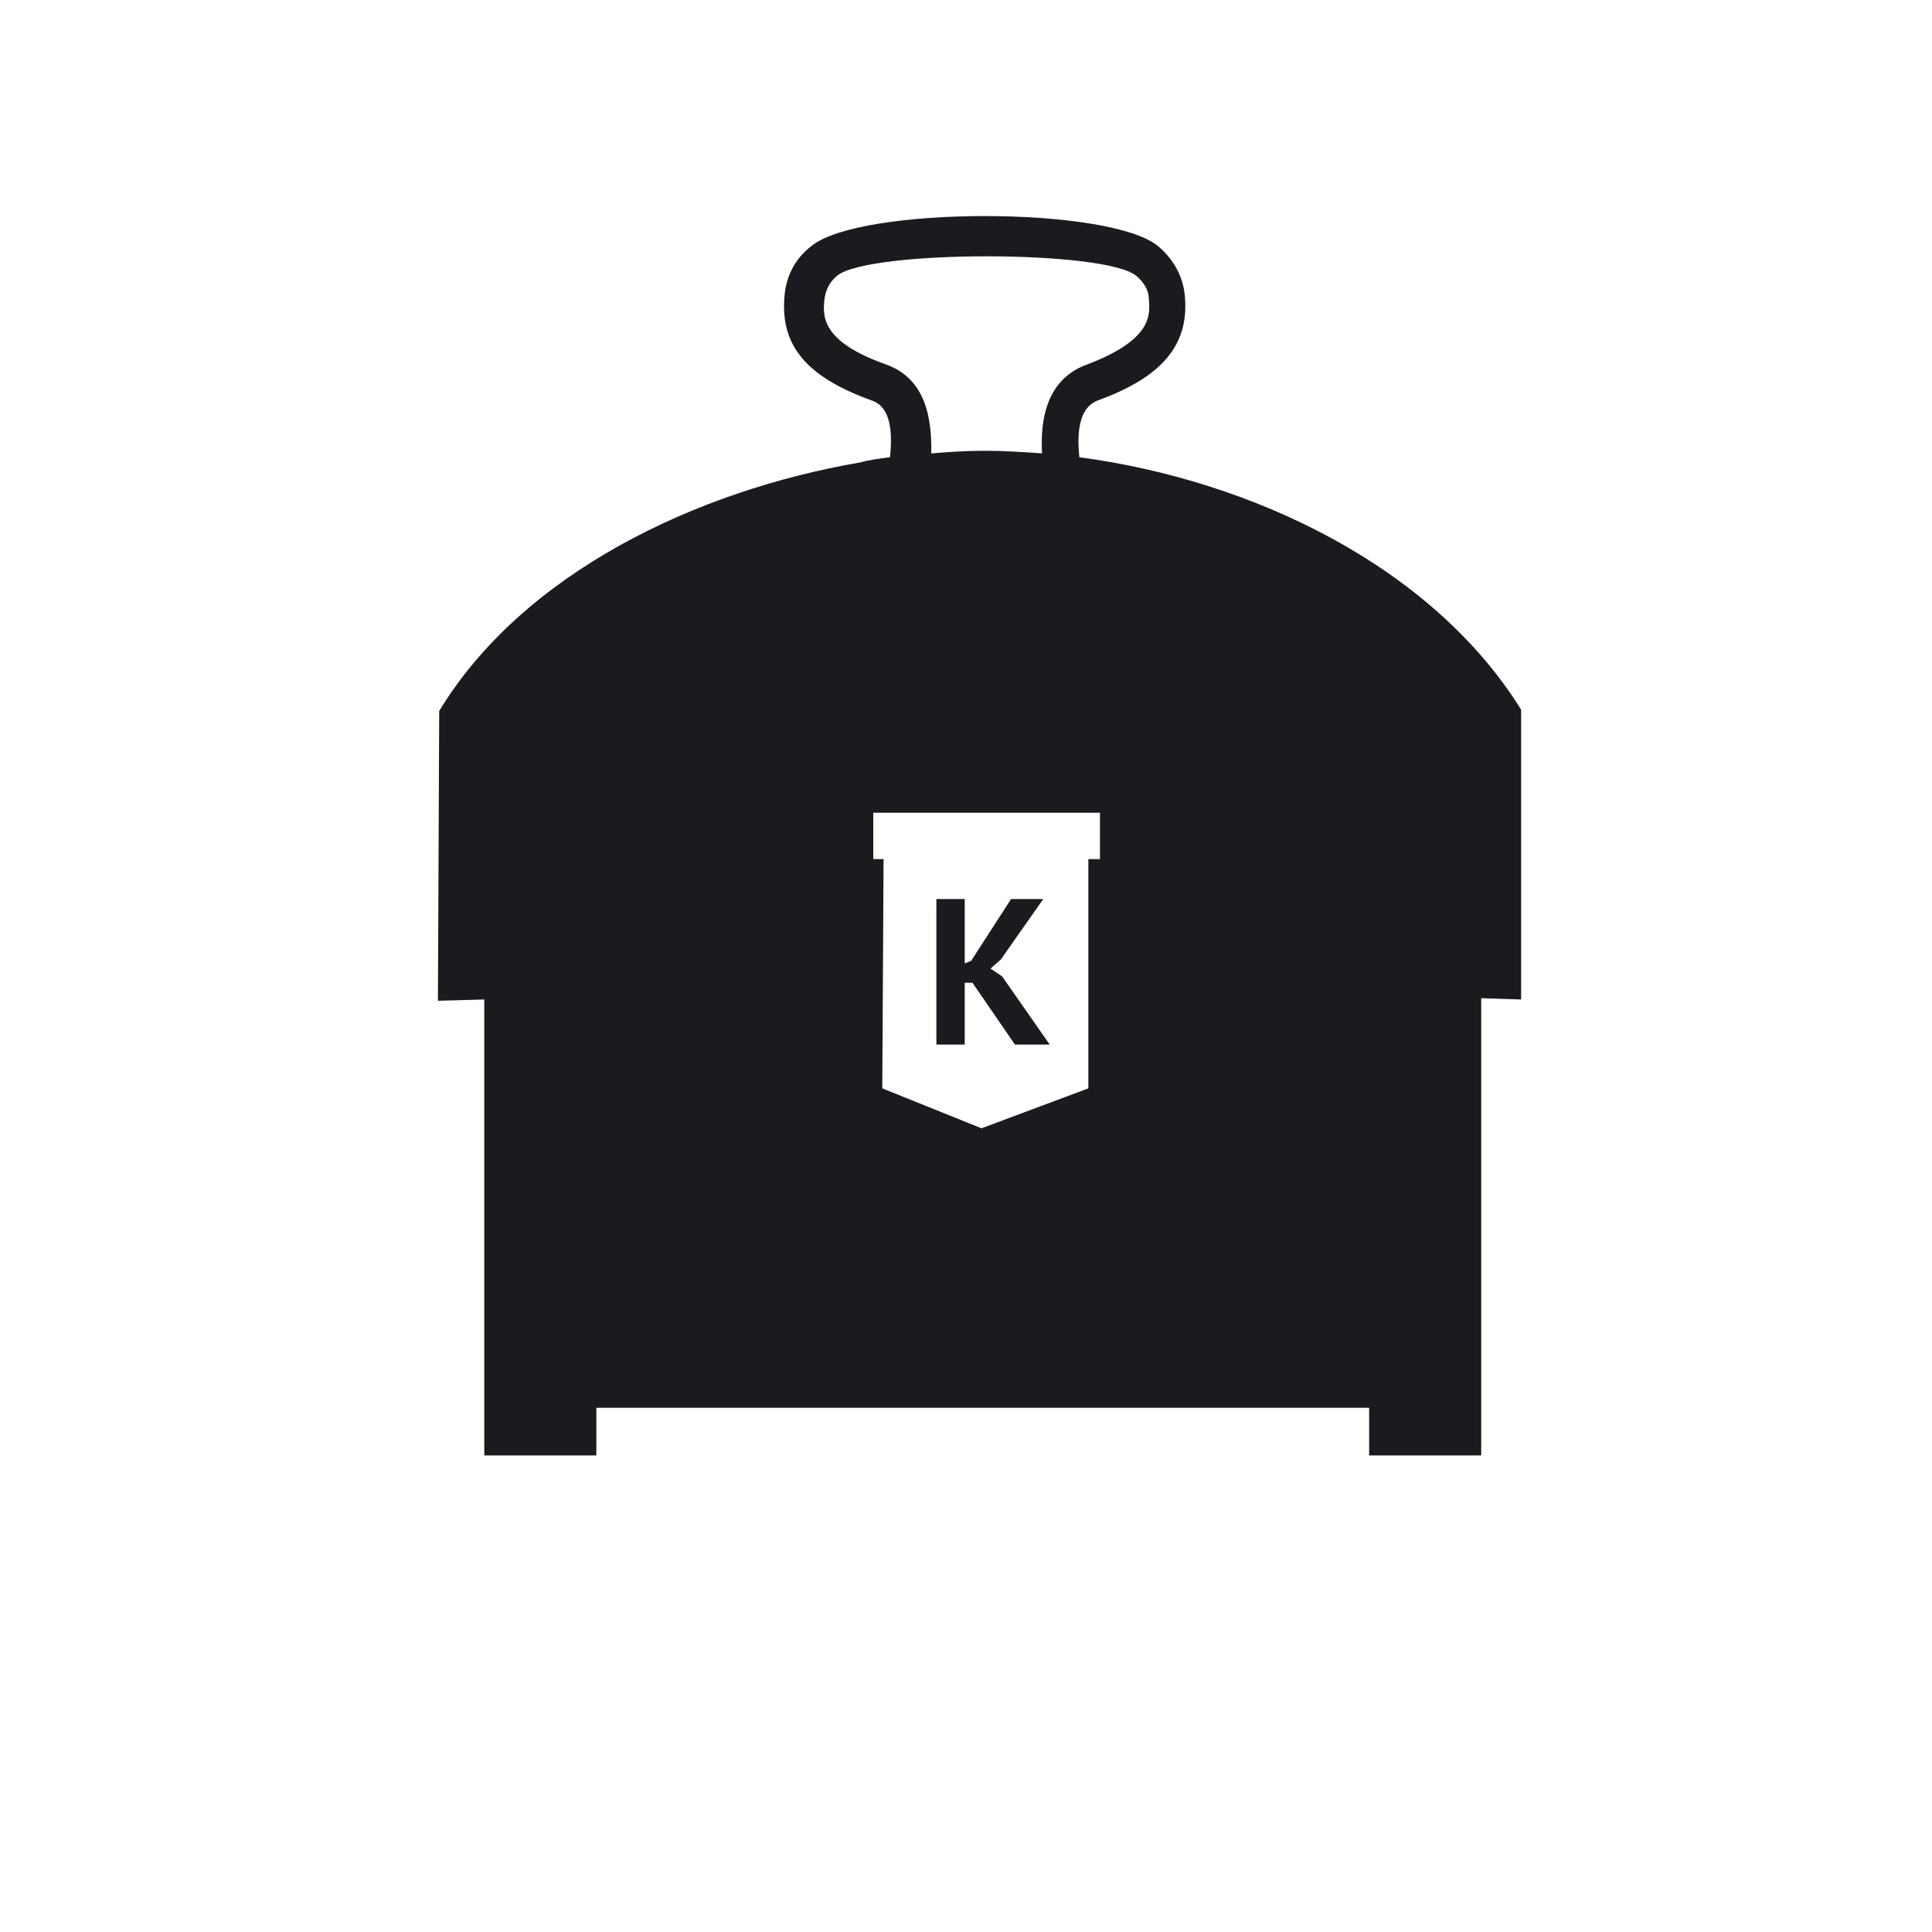 <svg xmlns="http://www.w3.org/2000/svg" id="Layer_2" viewBox="-230 322 150 150"><style>.st0{fill:#1a1b1e;}</style><path d="M-146.2 357.5c-.4-3.7 1-4.2 1.4-4.4 5-1.8 7.1-4.3 6.8-8-.1-1.6-.9-3-2.1-4-3.8-3.1-23.1-3.1-26.9 0-1.3 1-2 2.4-2.1 4-.3 3.8 1.8 6.2 6.8 8 .5.2 1.8.7 1.4 4.4-.8.1-1.6.2-2.3.4-12.8 2.2-26.2 8.6-32.7 19.3l-.1 22.5 3.6-.1V435h8.7v-3.7h60v3.7h8.7v-35.5l3.1.1v-22.5c-6.9-11.1-20.8-17.8-34.3-19.6zm-15-7.2c-5.1-1.8-4.9-3.8-4.8-5 .1-.8.4-1.4 1-1.9 2.5-2 20.7-2 23.2 0 .6.5 1 1.1 1 1.9.1 1.2.2 3.1-4.8 5-2.5.9-3.7 3.2-3.5 6.9-1.4-.1-2.9-.2-4.3-.2h-.4c-1.3 0-2.6.1-3.9.2.1-3.7-1-6-3.5-6.9zm16.5 38.4h-.8v17.8l-8.3 3.1-7.7-3.1.1-17.8h-.8v-3.6h17.6v3.6z" class="st0"/><polygon points="-155.1,398.3 -154.5,398.3 -151.2,403.1 -148.5,403.1 -152.2,397.8 -153.1,397.2 -152.3,396.5 -149,391.8 -151.5,391.8 -154.6,396.6 -155.1,396.8 -155.1,391.8 -157.3,391.8 -157.3,403.1 -155.1,403.1" class="st0"/></svg>
